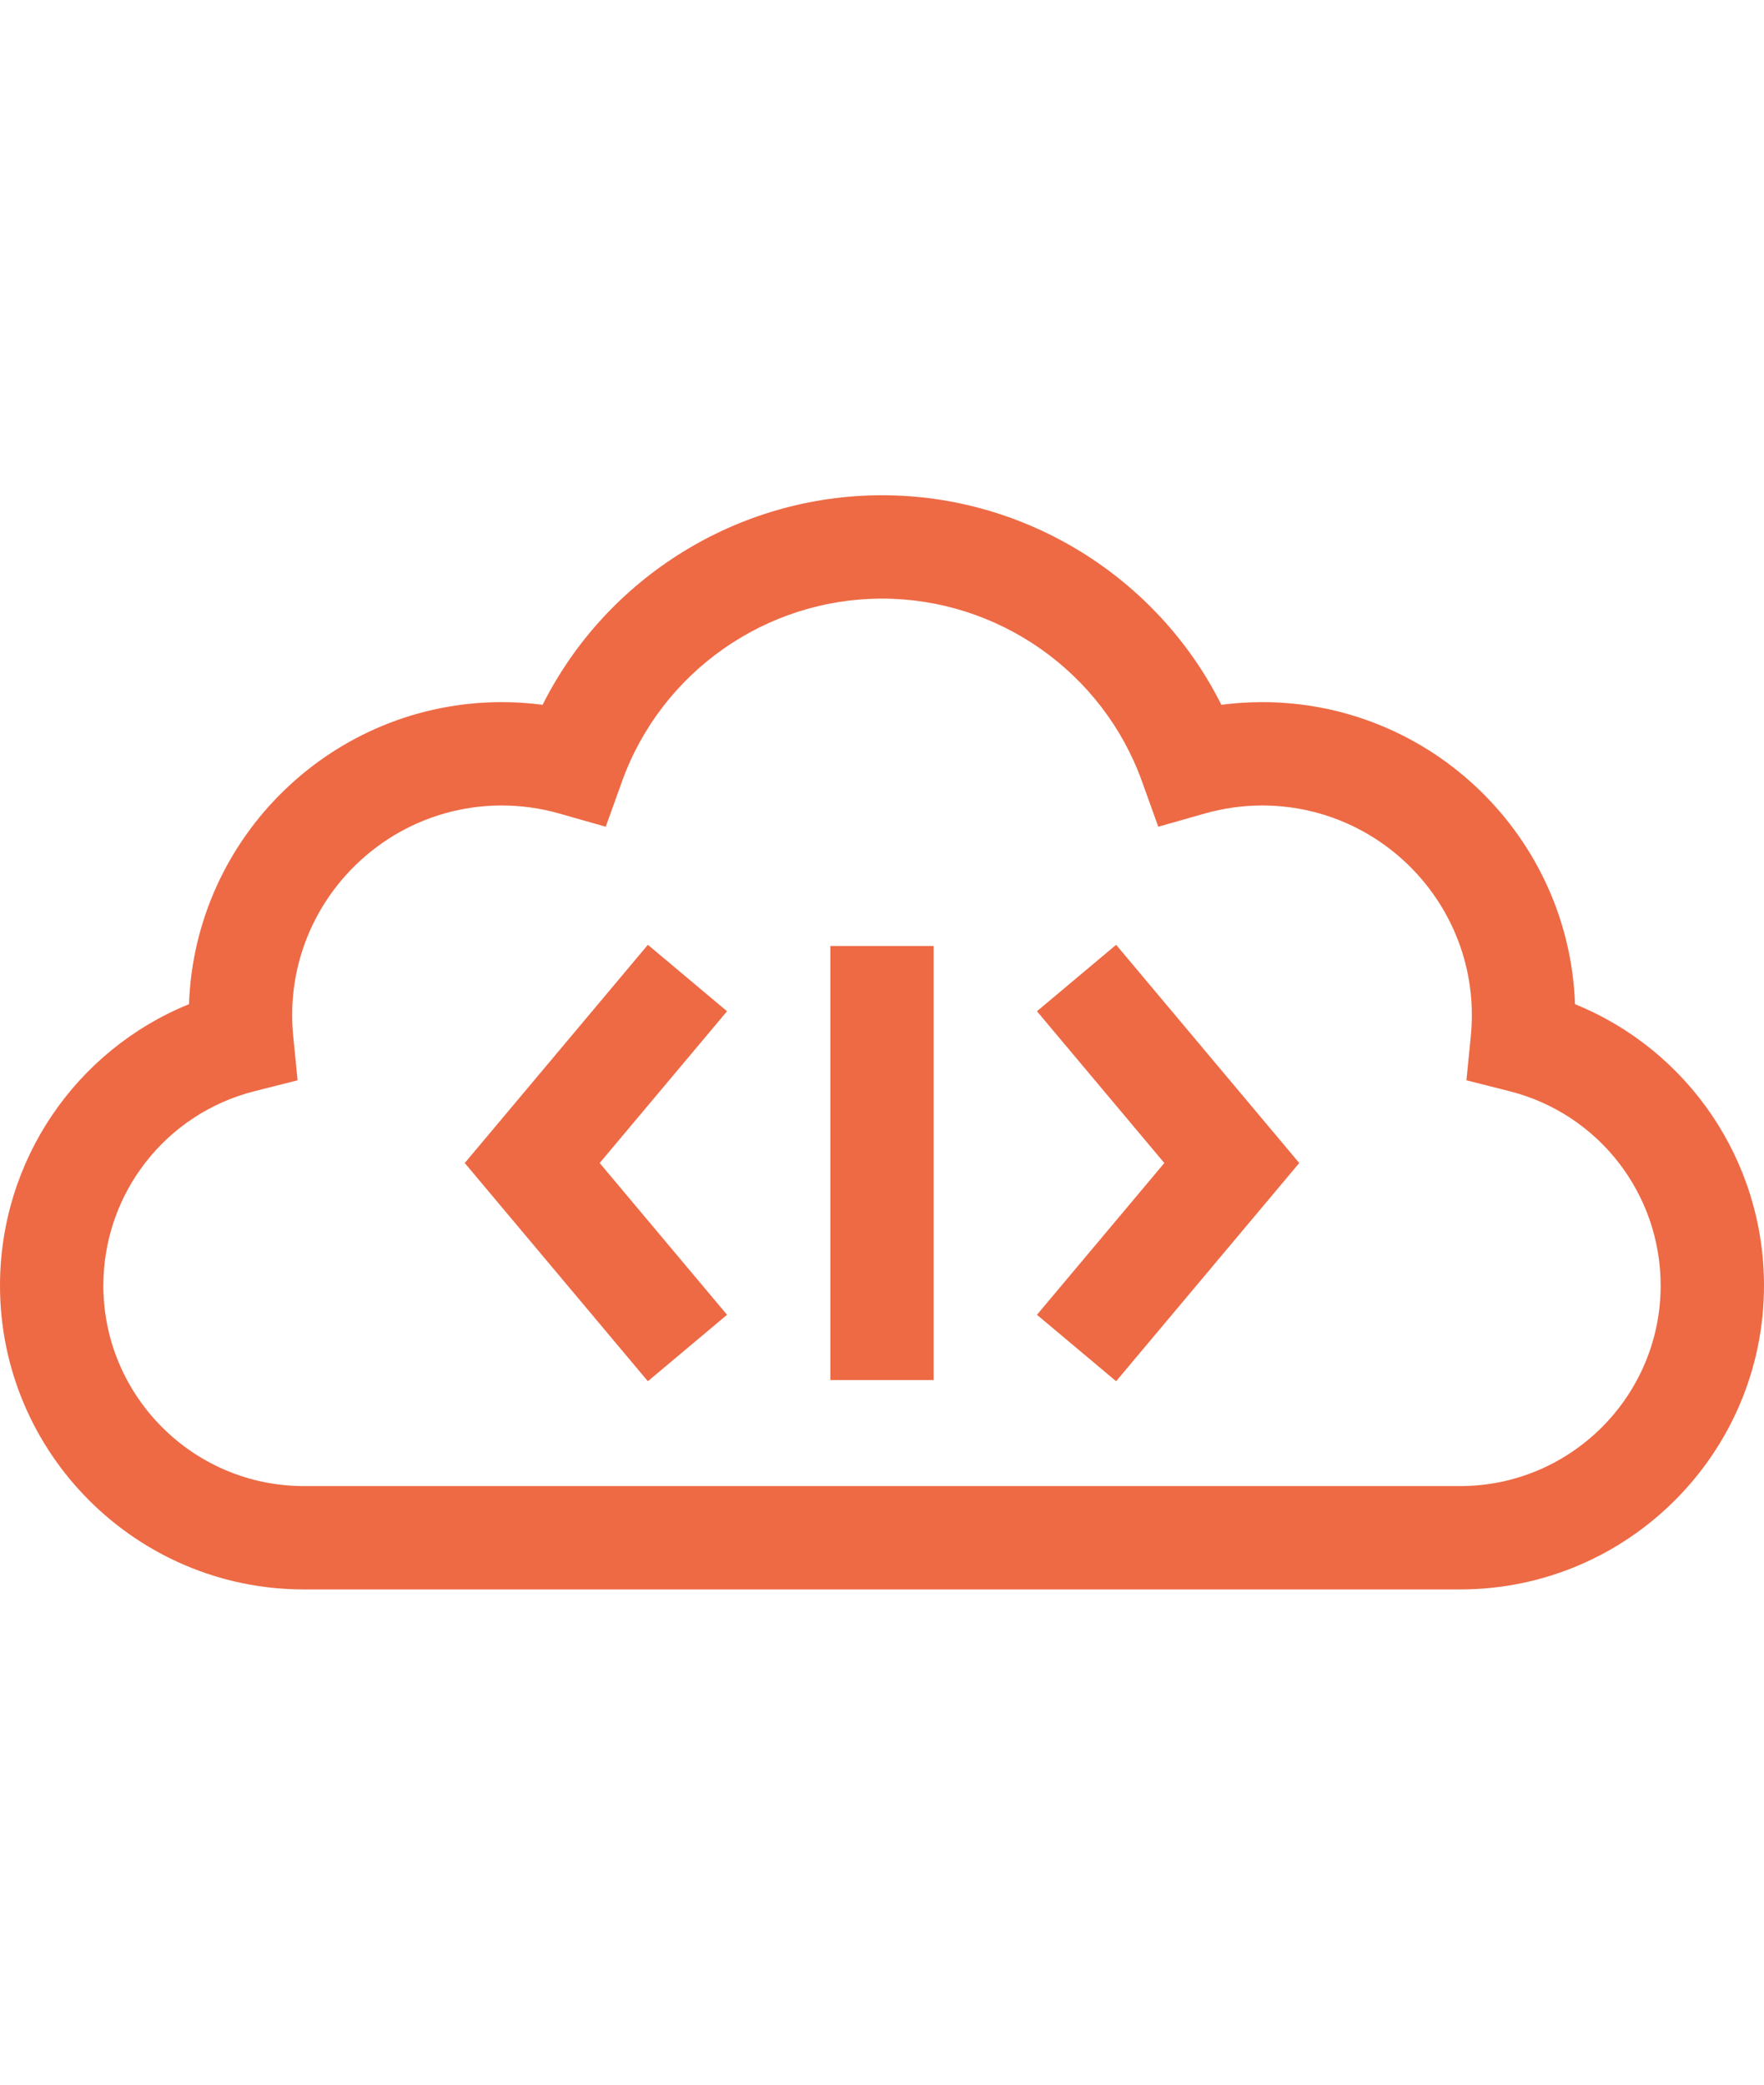     <svg enableBackground="new 0 0 512 512" fill="#ED6A45" height="26" viewBox="0 0 512 512" width="22" xmlns="http://www.w3.org/2000/svg">
      <path d="m423.804 414.796h-335.608c-48.632 0-88.196-39.565-88.196-88.195 0-36.288 22.029-68.329 54.856-81.679 1.686-48.629 41.771-87.67 90.803-87.67 3.958 0 7.91.26 11.832.776 18.487-36.848 56.586-60.824 98.509-60.824s80.022 23.976 98.509 60.824c3.922-.517 7.874-.776 11.832-.776 49.032 0 89.118 39.041 90.803 87.67 32.827 13.349 54.856 45.391 54.856 81.679 0 48.63-39.564 88.195-88.196 88.195zm-278.145-227.544c-33.558 0-60.858 27.301-60.858 60.858 0 1.992.102 4.031.302 6.062l1.268 12.847-12.513 3.168c-25.823 6.539-43.858 29.737-43.858 56.414 0 32.089 26.106 58.195 58.196 58.195h335.608c32.089 0 58.196-26.106 58.196-58.195 0-26.677-18.035-49.875-43.857-56.414l-12.511-3.168 1.265-12.844c.201-2.036.302-4.076.302-6.064 0-33.558-27.301-60.858-60.858-60.858-5.622 0-11.232.785-16.675 2.333l-13.477 3.833-4.742-13.185c-11.406-31.719-41.726-53.029-75.447-53.029s-64.041 21.311-75.447 53.029l-4.741 13.185-13.478-3.833c-5.443-1.549-11.053-2.334-16.675-2.334z" />
      <path d="m241 228.036h30v125.983h-30z" />
      <path d="m188.045 354.367-53.151-63.339 53.151-63.339 22.98 19.286-36.968 44.053 36.968 44.054z" />
      <path d="m323.955 354.367-22.98-19.285 36.968-44.054-36.968-44.053 22.98-19.286 53.151 63.339z" />
    </svg>